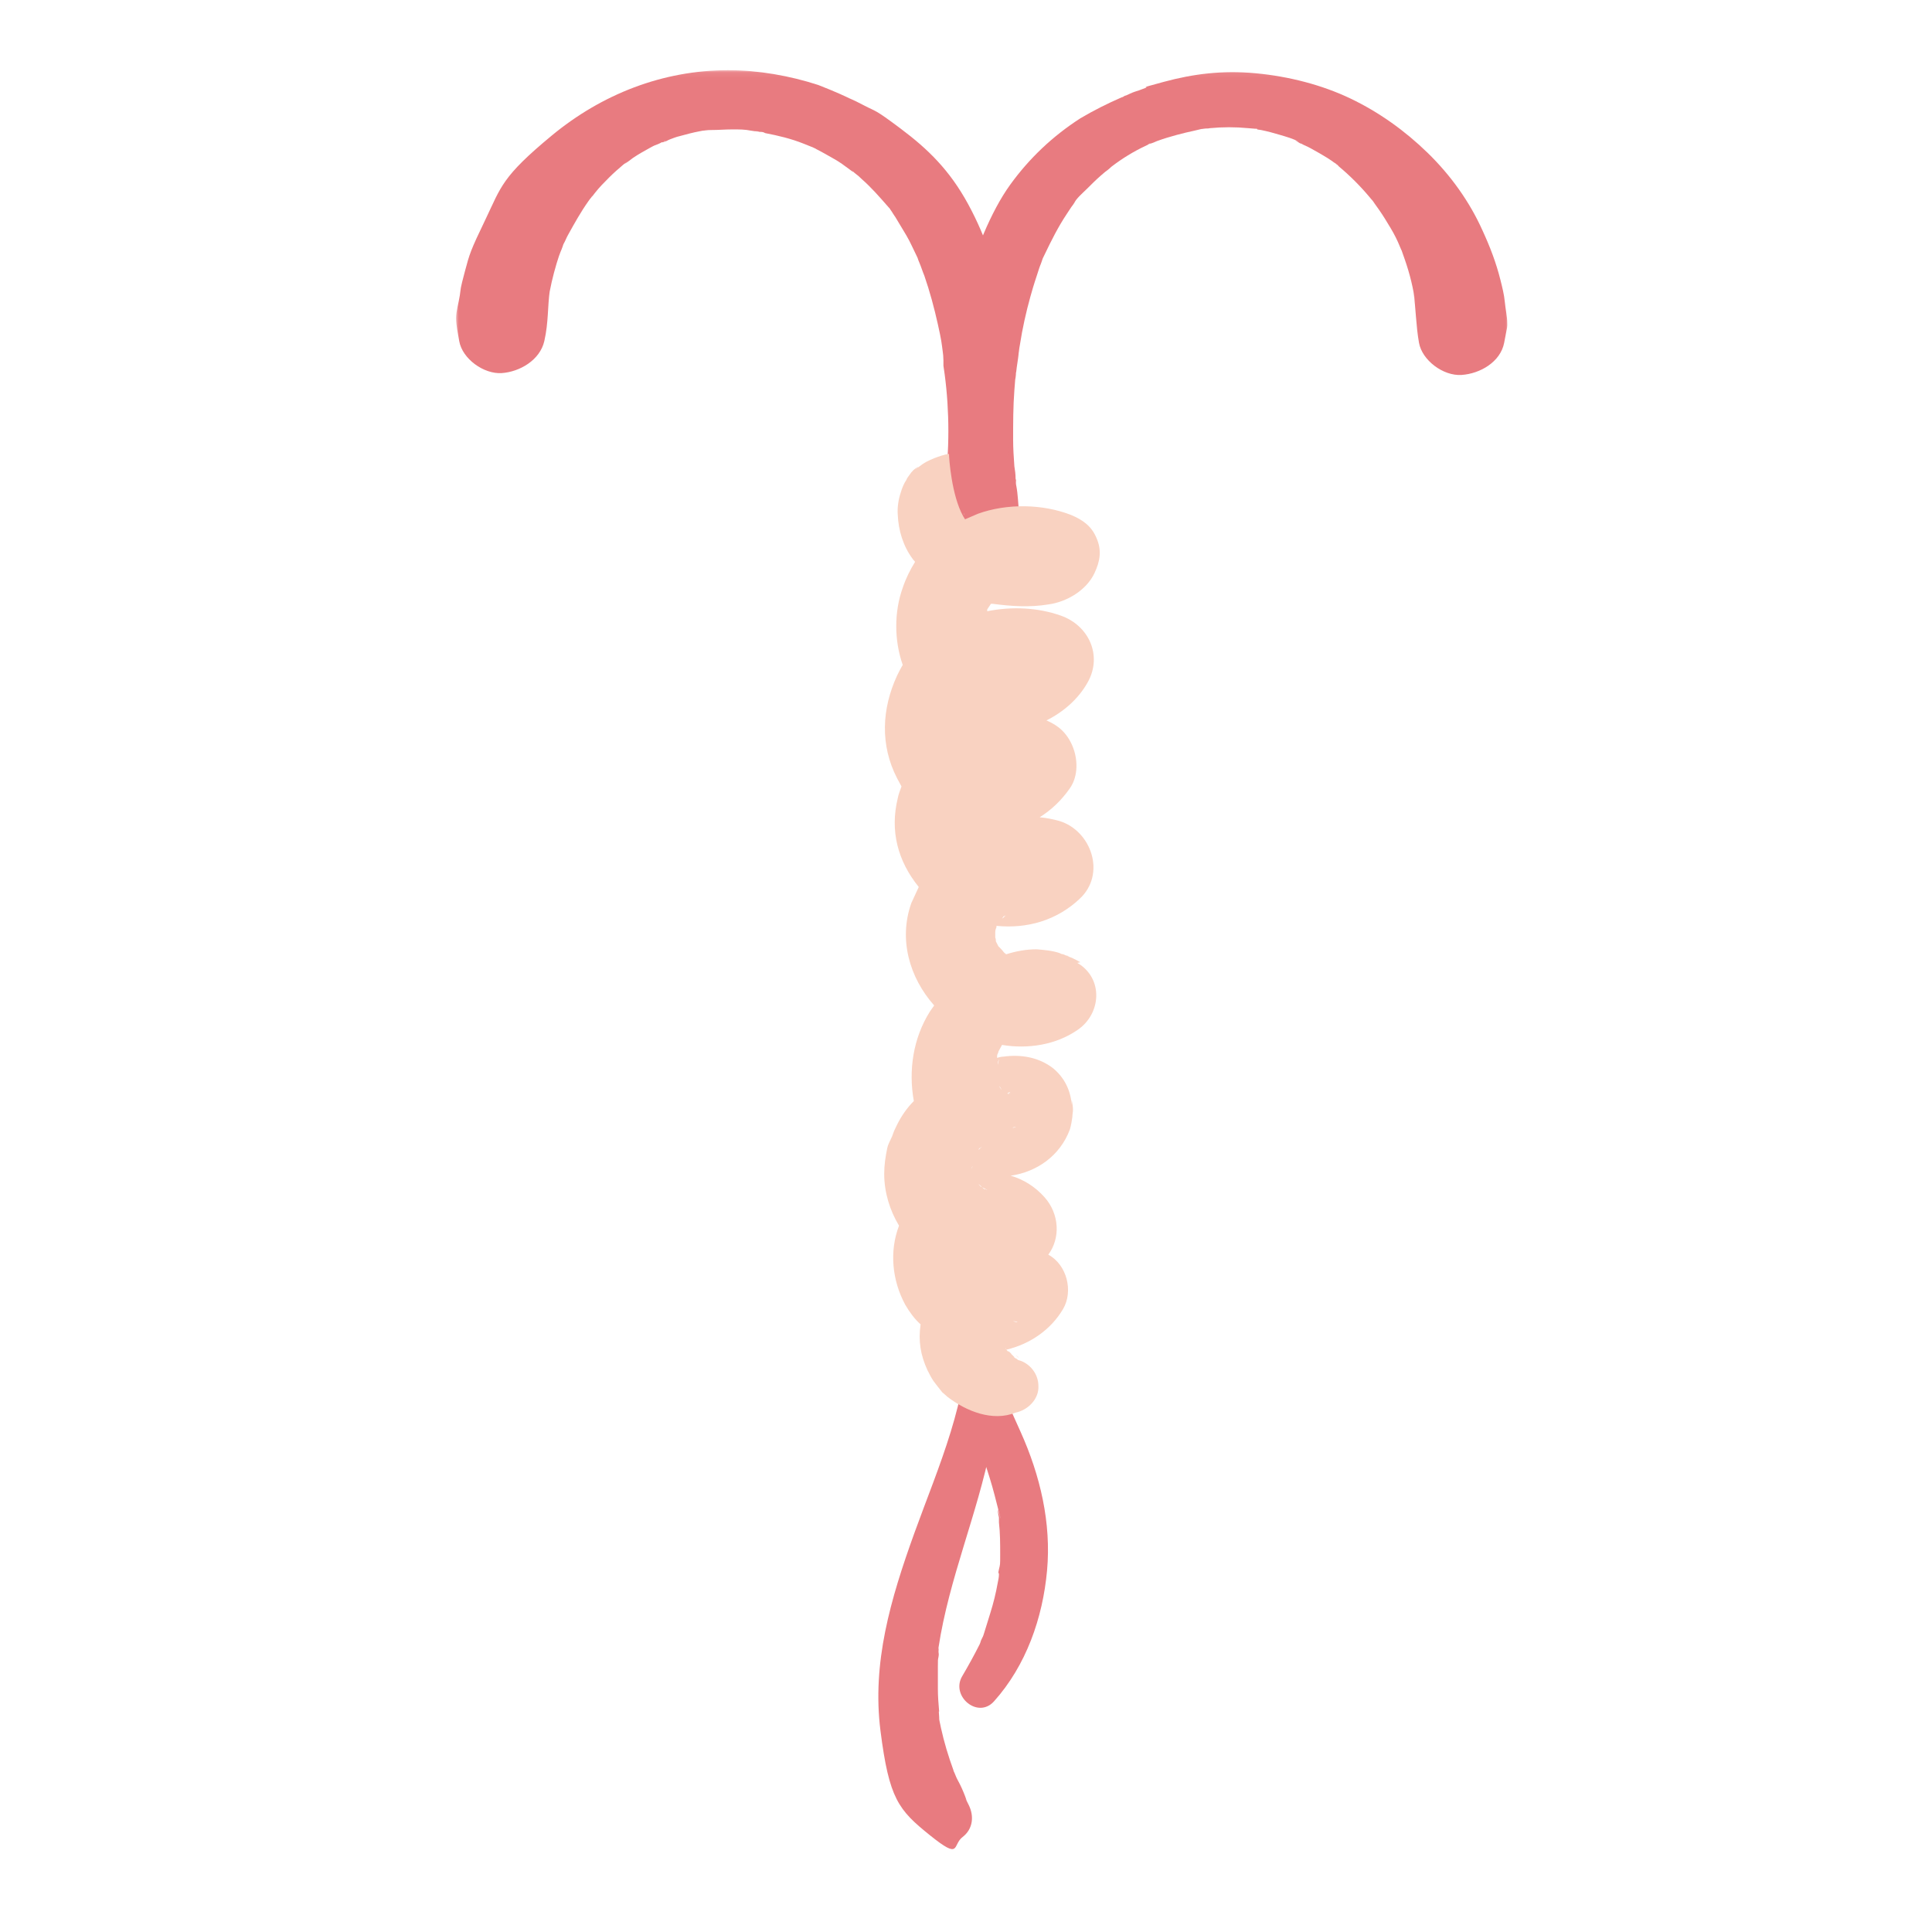 <svg width="360" height="360" viewBox="0 0 360 360" fill="none" xmlns="http://www.w3.org/2000/svg">
<path d="M180.278 247.241C180.622 260.691 174.875 273.222 170.39 285.634C165.909 298.05 162.459 309.891 164.068 322.538C165.678 335.181 167.403 337.25 173.265 341.963C179.128 346.678 177.403 343.803 179.356 342.309C181.312 340.813 181.54 338.4 180.506 336.331C179.472 334.263 180.162 335.641 180.047 335.297C179.703 334.606 180.278 335.984 180.047 335.297C179.815 334.606 179.356 333.456 178.897 332.538C178.437 331.619 178.322 331.503 178.093 330.928C177.862 330.353 177.862 330.353 177.747 330.122C177.172 328.975 177.978 330.928 177.634 329.778C176.712 327.25 175.909 324.606 175.334 321.963C174.759 319.319 175.103 320.581 174.99 319.894C174.875 319.203 175.103 321.272 174.99 319.778C174.875 318.281 174.99 319.203 174.99 318.856C174.875 317.478 174.759 316.1 174.759 314.719C174.759 313.341 174.759 311.959 174.759 310.581C174.759 309.2 174.759 309.316 174.875 308.741C174.99 308.166 174.875 308.053 174.875 307.706C174.99 306.444 174.875 308.053 174.875 307.019C176.828 294.144 182.115 282.188 184.643 269.428C187.172 256.666 186.828 254.253 185.793 246.55C184.759 238.85 183.956 244.366 182.69 244.481C181.425 244.597 180.162 245.863 180.278 247.241Z" fill="#E87B80"/>
<path d="M179.013 253.219C179.013 262.184 183.15 270.116 185.335 278.622C187.519 287.131 185.794 280.463 185.91 281.381C186.025 282.303 186.025 282.303 186.138 282.763C186.138 283.106 186.138 283.338 186.138 283.681C186.369 285.634 186.369 287.706 186.369 289.659C186.369 291.613 186.369 291.497 186.138 292.419C185.91 293.338 186.138 292.994 186.138 293.338C186.138 293.913 186.025 294.372 185.91 294.947C185.563 296.9 185.103 298.741 184.528 300.578C183.956 302.419 183.841 302.763 183.494 303.913C183.15 305.063 183.15 304.947 182.922 305.406C182.691 305.869 182.806 305.753 182.575 306.328C181.541 308.397 180.391 310.466 179.244 312.419C177.172 316.1 182.231 320.353 185.219 317.019C191.197 310.35 194.3 301.5 195.103 292.647C195.91 283.797 193.841 274.944 190.163 266.784C186.485 258.622 186.253 258.047 185.794 253.334C185.335 248.619 184.3 249.884 182.347 249.884C180.391 249.884 178.897 251.494 178.897 253.334L179.013 253.219Z" fill="#E87B80"/>
<mask id="mask0_19_902" style="mask-type:luminance" maskUnits="userSpaceOnUse" x="176" y="13" width="106" height="92">
<path d="M176.799 13.078H281.377V104.8H176.799V13.078Z" fill="white"/>
</mask>
<g mask="url(#mask0_19_902)">
<path d="M190.162 100.444C190.162 99.522 190.162 98.603 190.162 97.569C190.162 96.534 190.047 96.419 189.931 95.844C189.703 94.006 189.703 92.165 189.356 90.441C189.012 88.719 189.356 89.981 189.356 90.212C189.356 89.865 189.356 89.522 189.241 89.178C189.241 88.372 189.128 87.569 189.012 86.878C188.897 85.269 188.781 83.544 188.781 81.934C188.781 78.831 188.781 75.728 189.012 72.737C189.241 69.75 189.128 71.128 189.241 70.325C189.356 69.519 189.241 69.634 189.356 69.29C189.241 70.441 189.356 69.519 189.356 69.29C189.472 68.141 189.703 66.99 189.816 65.841C189.703 66.759 189.931 64.691 189.816 65.841C189.931 64.922 189.931 64.806 190.047 64.231C190.506 61.244 191.197 58.141 192 55.266C192.806 52.391 192.919 52.275 193.381 50.781C193.841 49.287 193.841 49.519 194.069 48.828C194.3 48.137 194.3 48.137 194.416 47.909C195.103 46.3 193.953 48.944 194.644 47.447C195.909 44.803 197.172 42.275 198.781 39.862C200.391 37.447 199.356 38.941 199.703 38.481C200.047 38.022 200.047 38.022 200.162 37.791C200.737 36.987 200.162 37.791 200.047 38.022C200.506 36.987 201.772 35.953 202.575 35.147C203.381 34.344 204.184 33.537 205.103 32.734C206.022 31.928 205.909 32.044 206.369 31.7C206.828 31.353 207.403 30.781 206.712 31.353C206.022 31.928 207.059 31.125 207.172 31.009C209.128 29.515 211.197 28.25 213.378 27.215C215.562 26.181 213.841 26.987 214.069 26.872C213.378 27.1 215.219 26.297 214.069 26.872C214.759 26.64 215.103 26.525 215.562 26.297C216.828 25.837 217.978 25.491 219.241 25.147C220.506 24.803 221.541 24.572 222.575 24.344C223.609 24.112 223.841 23.997 224.412 23.997C224.3 23.997 223.266 24.112 224.184 23.997C225.103 23.881 224.987 23.997 225.447 23.881C227.862 23.653 230.162 23.653 232.575 23.881C234.987 24.112 233.837 23.881 234.412 24.112C234.987 24.344 234.875 23.881 234.184 24.112C234.3 24.112 234.875 24.228 234.987 24.228C236.137 24.456 237.403 24.803 238.553 25.147C239.7 25.491 240.966 25.837 242 26.412C241.884 26.412 240.85 25.837 241.769 26.412C242.691 26.987 242.231 26.64 242.459 26.756C243.034 27.1 243.725 27.331 244.3 27.675C245.334 28.25 246.369 28.825 247.287 29.4C248.206 29.975 248.322 30.09 248.781 30.434C249.241 30.781 249.472 31.125 248.55 30.206C248.781 30.434 249.241 30.666 249.472 31.009C251.541 32.734 253.494 34.687 255.219 36.756C256.941 38.828 255.562 37.219 255.794 37.447C254.872 36.181 256.597 38.481 255.794 37.447C256.712 38.712 256.597 38.597 256.941 39.056C257.747 40.206 258.437 41.356 259.125 42.506C259.816 43.656 260.391 44.803 260.85 45.953C261.309 47.103 261.194 46.528 261.309 46.875C261.194 46.412 260.619 45.15 261.081 46.412C261.541 47.678 261.541 47.678 261.769 48.369C262.691 51.012 263.378 53.772 263.725 56.531L263.378 54.347C263.837 57.566 263.837 60.669 264.412 63.887C264.987 67.106 268.897 70.094 272.344 69.865C275.794 69.634 279.584 67.45 280.275 63.887C280.966 60.322 280.85 61.128 280.85 60.094C280.85 59.059 280.506 57.45 280.391 56.184C280.275 54.922 279.931 53.541 279.584 52.162C278.781 48.944 277.631 45.953 276.253 42.965C273.837 37.562 270.275 32.619 266.022 28.481C261.769 24.344 256.941 20.894 251.656 18.366C246.369 15.834 240.159 14.225 233.953 13.65C227.747 13.078 222.344 13.765 216.828 15.259C211.309 16.756 214.528 15.95 213.378 16.409C212.231 16.869 212.116 16.869 211.425 17.1C210.737 17.331 210.391 17.559 209.816 17.791C209.587 17.791 209.356 18.019 209.128 18.134C209.816 17.906 209.816 17.906 209.012 18.134C206.369 19.284 203.841 20.55 201.309 22.044C196.137 25.378 191.772 29.515 188.206 34.459C184.644 39.4 181.541 47.103 179.816 53.884C178.094 60.669 176.828 70.209 177.519 78.487C178.209 86.762 178.322 86.762 179.244 90.9C180.162 95.04 181.425 99.409 183.841 102.512C186.253 105.616 189.931 104.35 190.162 100.787V100.444Z" fill="#E87B80"/>
</g>
<mask id="mask1_19_902" style="mask-type:luminance" maskUnits="userSpaceOnUse" x="84" y="13" width="105" height="92">
<path d="M84.8 13.078H188.8V104.8H84.8V13.078Z" fill="white"/>
</mask>
<g mask="url(#mask1_19_902)">
<path d="M182.116 102.053C182.691 101.362 183.151 100.672 183.494 99.869C183.841 99.062 184.301 97.912 184.76 96.878C185.451 95.269 186.026 93.547 186.485 91.938C187.288 88.256 187.863 84.463 188.322 80.672C189.129 73.197 188.782 65.956 187.404 58.6C186.026 51.241 183.841 44.344 180.391 38.022C176.944 31.7 172.922 27.791 167.863 23.997C162.807 20.203 163.382 20.894 160.966 19.628C158.554 18.366 158.785 18.594 157.635 18.019L156.369 17.444C156.944 17.675 157.06 17.675 156.369 17.444C155.794 17.216 155.335 16.984 154.76 16.756C153.957 16.409 153.266 16.181 152.463 15.834C147.176 14.113 141.313 13.078 135.682 13.078C123.497 13.078 112.116 17.559 102.807 25.262C93.498 32.962 93.382 34.803 90.51 40.781C87.635 46.759 87.519 47.219 86.601 50.666C85.682 54.116 85.91 53.541 85.682 55.034C85.451 56.531 84.991 57.909 84.991 59.288C84.991 60.669 85.335 62.163 85.566 63.541C86.141 66.875 90.163 69.75 93.498 69.519C96.832 69.291 100.622 67.106 101.429 63.541C102.232 59.978 102.004 57.219 102.463 54L102.116 56.184C102.463 53.772 103.038 51.356 103.726 49.056C104.416 46.759 104.532 46.875 104.876 45.837C105.222 44.803 104.072 47.678 104.647 46.3C105.222 44.919 104.876 45.837 104.991 45.494C105.335 44.919 105.566 44.228 105.91 43.656C107.06 41.584 108.21 39.516 109.588 37.562C110.969 35.609 110.047 36.987 110.163 36.756C110.163 36.756 109.129 38.022 109.819 37.219C110.507 36.413 110.507 36.413 110.854 35.953C111.657 34.919 112.579 34 113.497 33.078C114.416 32.159 115.222 31.469 116.026 30.781C116.829 30.091 116.485 30.434 116.601 30.319C117.404 29.631 116.485 30.434 116.369 30.55C116.944 30.206 117.519 29.744 117.979 29.4C119.013 28.709 120.047 28.134 121.082 27.562C122.116 26.988 122.004 27.1 122.576 26.872C123.151 26.641 123.038 26.641 123.266 26.525C123.497 26.525 123.613 26.413 123.841 26.297C124.185 26.181 124.072 26.297 123.382 26.525C123.841 26.525 124.532 26.066 124.876 25.953C125.219 25.837 126.026 25.491 126.601 25.378C127.863 25.031 129.129 24.688 130.394 24.456C131.657 24.228 131.197 24.344 131.197 24.344C131.197 24.344 129.819 24.456 130.969 24.344C132.116 24.228 132.004 24.228 132.576 24.228C133.841 24.228 135.107 24.113 136.485 24.113C137.863 24.113 138.785 24.113 139.932 24.344C141.082 24.572 140.966 24.344 141.541 24.572C140.279 24.344 141.197 24.572 141.541 24.572C141.888 24.572 142.232 24.572 142.576 24.803C144.991 25.262 147.404 25.837 149.704 26.756C152.001 27.675 150.854 27.216 151.429 27.447C150.622 27.1 152.001 27.675 151.429 27.447C152.232 27.791 151.888 27.675 152.116 27.791C153.266 28.366 154.416 29.056 155.451 29.631C156.485 30.206 157.404 30.894 158.322 31.584C159.244 32.275 158.785 31.928 159.013 32.044C157.979 31.241 159.704 32.503 159.013 32.044C160.047 32.85 160.047 32.85 160.507 33.309C162.347 34.919 163.841 36.644 165.451 38.481C167.06 40.322 164.876 37.678 165.335 38.253C165.794 38.828 165.794 38.828 165.91 39.056C166.254 39.516 166.485 39.975 166.829 40.438C167.519 41.584 168.21 42.734 168.897 43.884C169.588 45.034 170.279 46.644 170.966 48.022C171.426 49.056 171.657 49.403 170.966 48.022C171.082 48.369 171.197 48.712 171.313 48.944C171.657 49.747 171.888 50.553 172.232 51.356C173.266 54.347 174.069 57.334 174.76 60.438C175.451 63.541 175.451 63.888 175.679 65.612C175.91 67.334 175.679 66.3 175.794 66.647C175.679 65.612 175.794 66.647 175.794 67.106C175.794 67.566 175.794 67.797 175.794 68.141L176.026 69.75C176.026 70.441 176.026 70.441 176.026 69.75C176.485 73.197 176.713 76.763 176.713 80.325C176.713 83.891 176.485 87.109 176.026 90.556C175.566 94.006 176.138 89.406 176.026 91.016C175.91 92.625 175.794 92.397 175.794 93.084C175.794 93.775 175.679 94.809 175.566 95.616C175.451 96.419 175.451 97.225 175.335 97.912C175.219 98.947 175.219 99.984 175.335 101.019C175.566 104.581 179.588 105.384 181.657 102.741L182.116 102.053Z" fill="#E87B80"/>
</g>
<path d="M189.588 252.872C189.588 252.872 189.703 252.872 189.816 252.988C189.816 252.988 189.703 252.759 189.356 252.644C189.356 252.644 189.356 252.644 189.472 252.644C189.472 252.644 189.472 252.644 189.588 252.759V252.872Z" fill="#F9D2C1"/>
<path d="M201.309 179.303C200.506 178.841 199.587 178.381 198.669 178.037C198.897 178.037 199.012 178.153 199.241 178.269C200.391 178.728 199.931 178.613 198.094 177.806C197.862 177.806 197.631 177.694 197.403 177.578C196.025 177.119 194.528 177.003 193.15 176.888C191.197 176.888 189.356 177.231 187.519 177.806C187.519 177.806 187.287 177.694 187.287 177.578C187.287 177.578 187.172 177.578 187.059 177.463C186.828 177.119 186.484 176.772 186.253 176.544C186.253 176.544 186.137 176.428 186.025 176.312C186.025 176.312 185.794 175.853 185.562 175.394C185.562 175.394 185.562 175.394 185.562 175.278C185.562 175.162 185.562 174.934 185.45 174.703C185.45 174.359 185.45 174.013 185.45 173.669C185.45 173.325 185.562 173.094 185.678 172.75C185.678 172.75 185.678 172.75 185.678 172.519C191.425 173.094 196.944 171.484 201.197 167.463C206.137 162.863 203.381 154.816 197.403 152.978C196.137 152.631 194.991 152.403 193.725 152.287C195.909 150.909 197.747 149.184 199.356 146.884C200.966 144.584 200.85 141.366 199.816 138.953C198.781 136.538 197.172 135.159 194.991 134.241C198.206 132.631 200.966 130.216 202.691 127.112C205.45 122.169 202.919 116.538 197.631 114.697C193.381 113.203 188.553 112.972 183.956 113.894C183.956 113.894 183.956 113.778 183.956 113.663C183.956 113.663 183.956 113.663 183.956 113.547C184.184 113.203 184.416 112.859 184.644 112.513C184.759 112.513 184.875 112.513 184.991 112.513C188.437 112.972 191.884 113.203 195.334 112.628C198.781 112.169 202.459 109.984 203.953 106.766C204.987 104.581 205.334 102.513 204.3 100.213C203.381 98.028 201.772 96.878 199.587 95.959C194.3 93.891 187.634 93.775 182.231 95.728C181.425 96.075 180.622 96.419 179.816 96.766C179.703 96.534 179.587 96.419 179.472 96.191C177.287 92.281 176.828 85.269 176.828 84.578C175.909 84.694 174.991 85.037 174.069 85.384C173.494 85.612 173.034 85.844 172.575 86.072C172.347 86.188 172.231 86.303 172 86.419C171.541 86.763 171.197 86.994 170.737 87.338C170.506 87.569 170.506 87.453 170.853 87.222C170.853 87.222 171.081 87.109 171.081 86.994C170.391 87.338 169.931 87.797 169.472 88.487C169.244 88.831 169.012 89.062 168.897 89.406C168.437 90.097 168.094 90.9 167.862 91.706C167.403 93.084 167.175 94.581 167.287 95.959C167.403 98.834 168.322 101.822 170.047 104.122C170.162 104.35 170.391 104.466 170.506 104.697C169.587 106.191 168.781 107.8 168.209 109.525C166.6 114.006 166.6 119.297 168.209 123.894C167.862 124.469 167.519 125.159 167.175 125.847C164.3 132.056 163.956 138.838 167.175 145.047C167.403 145.506 167.747 146.081 167.978 146.541C167.747 147.228 167.403 148.034 167.287 148.725C165.794 154.816 167.287 160.45 171.197 165.278C170.737 166.312 170.278 167.231 169.816 168.266C167.403 175.05 169.472 182.175 174.069 187.35C173.841 187.694 173.494 188.153 173.266 188.5C170.162 193.441 169.244 199.419 170.278 205.166C169.012 206.431 167.978 207.925 167.175 209.534C166.828 210.225 166.484 210.916 166.253 211.719C164.875 214.822 167.287 209.306 165.909 212.409C165.678 212.984 165.45 213.328 165.334 213.903C164.991 215.512 164.759 217.122 164.759 218.731C164.759 222.181 165.794 225.512 167.519 228.387C165.678 233.216 166.253 238.619 168.669 243.103C169.472 244.481 170.391 245.747 171.541 246.781C171.081 249.884 171.541 252.528 172.806 255.288C173.15 255.978 173.494 256.666 173.956 257.356C174.3 257.816 174.759 258.391 175.103 258.85C174.069 257.472 174.184 257.7 175.566 259.425C175.794 259.656 176.137 259.884 176.484 260.231C180.047 262.991 184.991 264.944 189.241 263.219C191.541 262.759 193.609 260.691 193.494 258.275C193.494 255.978 191.884 254.022 189.816 253.447C189.703 253.447 189.587 253.334 189.472 253.219C189.472 253.219 189.472 253.219 189.241 253.103C189.128 252.988 188.897 252.872 188.897 252.872C188.897 252.872 188.897 252.872 189.012 252.872C188.781 252.644 188.669 252.528 188.437 252.3C188.437 252.184 187.978 251.838 187.862 251.725C187.862 251.725 187.862 251.838 187.862 251.953C187.862 251.838 187.634 251.609 187.519 251.494C187.287 251.15 187.403 251.034 187.519 251.494C191.884 250.459 195.794 247.816 198.094 243.906C200.047 240.572 198.781 235.631 195.334 233.791C197.631 230.688 197.403 226.203 194.644 223.1C192.919 221.147 190.737 219.766 188.322 219.075C193.15 218.387 197.519 215.397 199.356 210.456C199.587 209.65 199.703 208.959 199.816 208.156C199.816 207.697 199.931 207.238 199.931 206.775C199.931 206.2 199.816 205.628 199.703 204.938C199.703 205.281 199.703 205.513 199.703 205.856C199.472 203.097 198.322 200.8 196.253 199.075C193.609 197.006 190.275 196.431 186.944 196.891C186.6 196.891 186.137 197.006 185.794 197.119C185.794 197.006 185.794 196.891 185.794 196.775C185.794 196.544 185.909 196.316 186.025 196.084C186.025 196.084 186.025 196.084 186.025 195.972C186.253 195.509 186.484 195.166 186.712 194.706C191.541 195.509 196.712 194.706 200.737 191.947C205.219 188.959 205.678 182.291 200.737 179.416L201.309 179.303ZM187.172 170.681C187.172 170.681 187.172 170.681 187.403 170.566C187.059 170.909 186.828 171.141 186.712 171.141C186.712 171.141 186.944 170.909 186.944 170.794L187.172 170.681ZM179.587 95.616C179.587 95.616 179.587 95.844 179.703 95.959C179.703 95.959 179.703 95.844 179.587 95.616ZM182.691 213.903C182.922 213.559 183.15 213.559 182.347 214.247C182.347 214.134 182.459 214.019 182.575 213.903H182.691ZM181.081 218.847C181.081 218.847 181.081 218.847 181.081 218.731C181.081 218.731 181.081 218.731 181.081 218.616C181.081 218.616 181.081 218.387 181.081 218.272V218.041C181.081 218.041 181.081 218.156 181.081 218.272C181.081 218.272 181.081 218.272 181.081 218.156C181.081 218.156 181.081 218.156 181.081 218.387C181.081 218.503 181.081 218.731 181.081 218.963V218.847ZM181.081 217.812C181.081 217.353 181.312 217.006 181.081 217.812V217.812ZM182.806 221.147C182.691 221.031 182.459 220.8 182.347 220.684C182.459 220.684 182.691 220.916 182.922 221.147H182.806ZM183.034 221.375C183.034 221.375 182.922 221.259 182.806 221.147C182.806 221.147 182.806 221.147 183.034 221.375ZM183.725 221.606C183.725 221.606 183.725 221.606 183.609 221.606C183.381 221.606 183.15 221.375 183.034 221.259C183.15 221.259 183.494 221.491 183.956 221.722C183.956 221.722 183.956 221.722 183.841 221.722L183.725 221.606ZM189.012 246.206C189.587 246.206 190.047 246.55 188.781 246.206C188.781 246.206 188.897 246.206 189.012 246.206ZM189.703 209.881C189.703 209.881 189.703 209.881 189.587 209.881C189.587 209.881 189.703 209.881 189.816 209.881H189.703ZM189.356 209.994C188.322 210.341 188.669 209.994 189.356 209.994V209.994ZM187.747 203.672C187.747 203.672 187.747 203.672 187.862 203.556C187.862 203.556 187.862 203.556 187.747 203.672C188.437 203.328 188.322 203.444 187.978 203.672C188.437 203.672 188.322 203.672 187.862 203.787C188.322 203.787 188.094 203.903 187.634 203.787C187.634 203.787 187.747 203.787 187.862 203.787L187.747 203.672ZM186.6 203.097C186.484 202.869 186.369 202.638 186.253 202.522C186.253 202.522 186.253 202.522 186.253 202.409C186.6 202.869 186.6 203.097 186.6 203.213V203.097ZM185.909 198.269C185.909 197.925 186.025 197.694 186.137 197.35C186.137 197.35 186.137 197.581 185.909 198.384V198.269ZM187.403 177.806C187.403 177.806 187.287 177.694 187.172 177.578C187.172 177.578 187.287 177.578 187.403 177.694V177.806ZM193.034 179.531C193.034 179.531 193.034 179.531 192.919 179.531C192.691 179.531 192.459 179.531 192.347 179.531C192.459 179.531 192.806 179.531 193.266 179.531C193.266 179.531 193.266 179.531 193.15 179.531H193.034Z" fill="#F9D2C1"/>
<path d="M188.094 251.494C188.094 251.494 188.094 251.262 187.978 251.262C187.978 251.262 187.978 251.262 188.094 251.378V251.494Z" fill="#F9D2C1"/>
<path d="M187.863 203.788C187.863 203.788 187.978 203.788 188.094 203.788C188.094 203.788 188.094 203.788 187.863 203.788C187.978 203.788 188.094 203.787 188.207 203.672C188.207 203.672 188.094 203.672 187.978 203.672L187.863 203.788Z" fill="#F9D2C1"/>
</svg>
